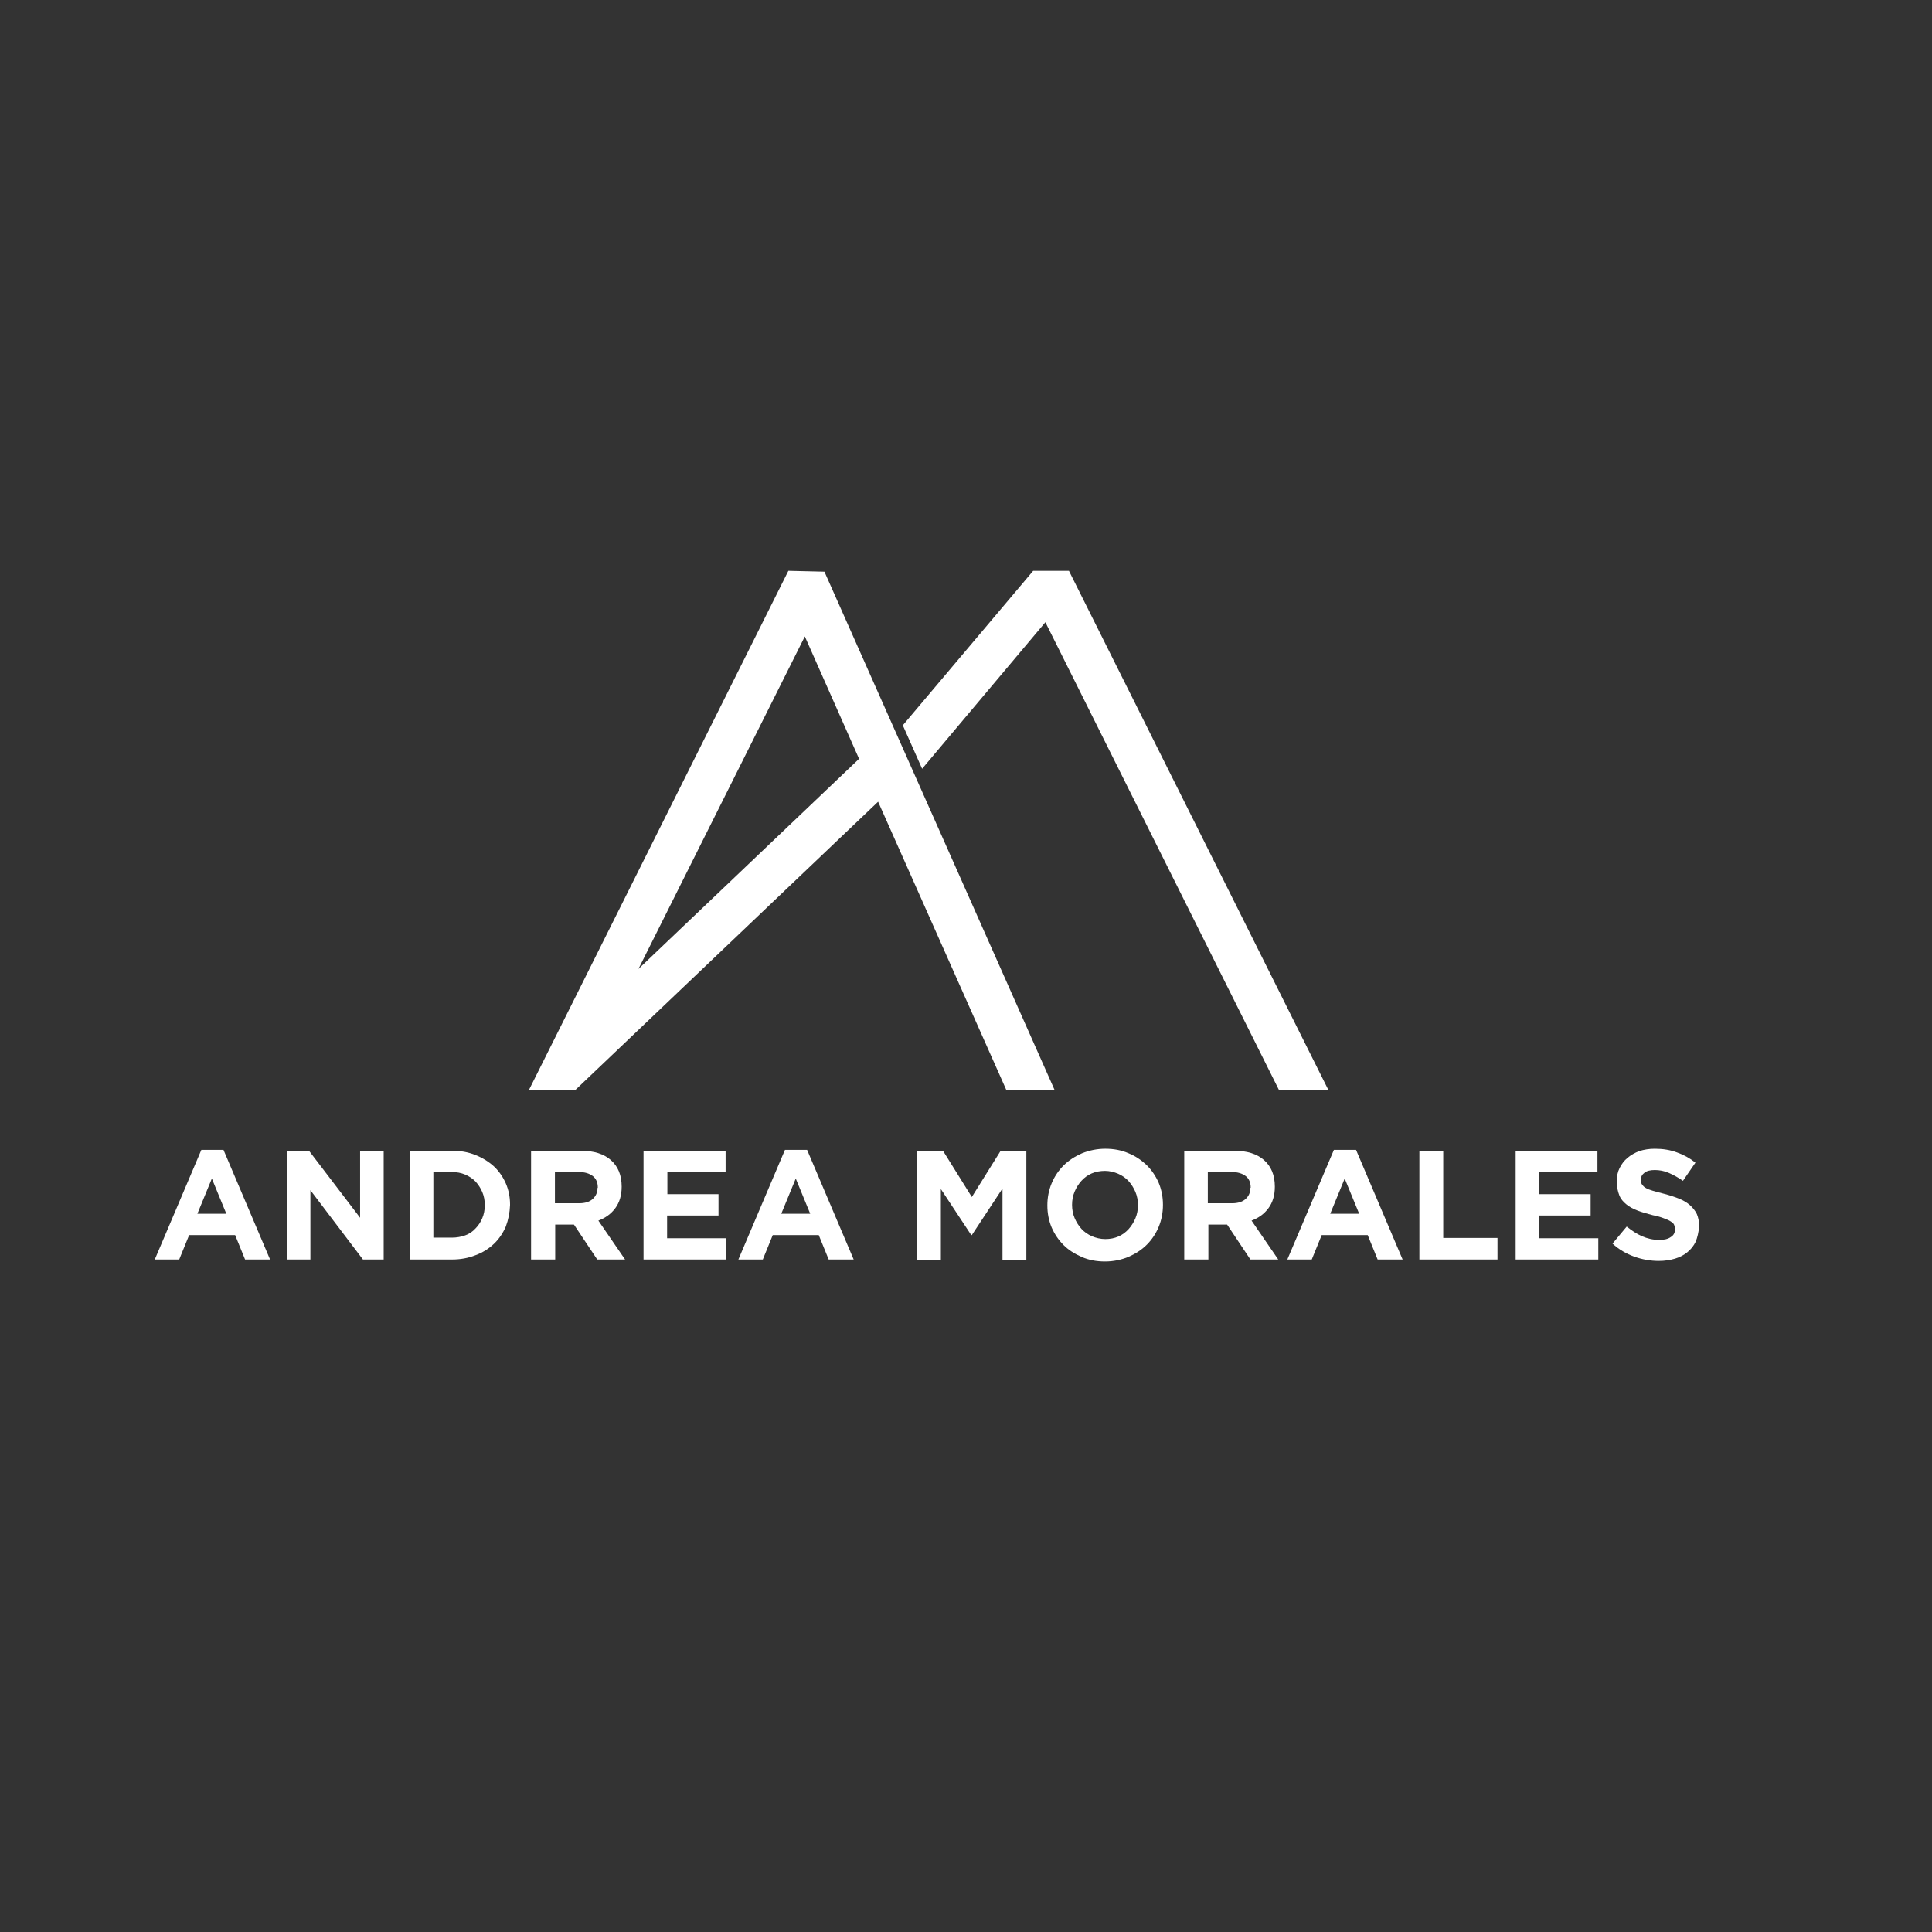 <?xml version="1.0" encoding="utf-8"?>
<!-- Generator: Adobe Illustrator 23.0.0, SVG Export Plug-In . SVG Version: 6.00 Build 0)  -->
<svg version="1.1" id="Capa_1" xmlns="http://www.w3.org/2000/svg" xmlns:xlink="http://www.w3.org/1999/xlink" x="0px" y="0px"
	 viewBox="0 0 680.3 680.3" style="enable-background:new 0 0 680.3 680.3;" xml:space="preserve">
<rect x="0" y="0" width="680.3" height="680.3" fill="#333333" stroke="none"/>
<style type="text/css">
	.st0{fill:#FFFFFF;}
</style>
<g>
	<g>
		<polygon class="st0" points="467.7,383.7 450.3,383.7 368.1,219.1 324.7,270.7 317.9,255.4 363.8,201 376.4,201 		"/>
		<path class="st0" d="M371.3,383.7h-17l-45.1-101.4L202.7,383.7h-16.4L277.6,201l12.7,0.3L371.3,383.7z M283.4,224.1l-58.6,117.1
			l77.7-74L283.4,224.1z"/>
	</g>
	<g>
		<path class="st0" d="M86.3,443.5l-3.5-8.6H66.6l-3.5,8.6h-8.6l16.4-38.6h7.8l16.4,38.6H86.3z M74.6,415l-5.1,12.4h10.2L74.6,415z"
			/>
		<path class="st0" d="M127.8,443.5l-18.5-24.4v24.4H101v-38.3h7.8l18,23.6v-23.6h8.3v38.3L127.8,443.5L127.8,443.5z"/>
		<path class="st0" d="M178.1,431.9c-1,2.3-2.4,4.4-4.2,6.1s-4,3.1-6.5,4c-2.5,1-5.3,1.5-8.2,1.5h-14.9v-38.3h14.9
			c3,0,5.7,0.5,8.2,1.5s4.6,2.3,6.5,4c1.8,1.7,3.2,3.7,4.2,6c1,2.3,1.5,4.8,1.5,7.5v0.1C179.5,427,179,429.5,178.1,431.9z
			 M170.7,424.3c0-1.7-0.3-3.2-0.9-4.6c-0.6-1.4-1.4-2.6-2.4-3.7c-1-1-2.2-1.8-3.6-2.4s-3-0.9-4.7-0.9h-6.5v23.1h6.5
			c1.7,0,3.3-0.3,4.7-0.8c1.4-0.5,2.6-1.3,3.6-2.4c1-1,1.8-2.2,2.4-3.6c0.6-1.4,0.9-2.9,0.9-4.6V424.3z"/>
		<path class="st0" d="M210.3,443.5l-8.2-12.3h-6.6v12.3H187v-38.3h17.5c4.6,0,8.1,1.1,10.6,3.3s3.8,5.3,3.8,9.3v0.1
			c0,3.1-0.8,5.6-2.3,7.6c-1.5,2-3.5,3.4-5.9,4.3l9.4,13.7L210.3,443.5L210.3,443.5z M210.5,418.2c0-1.8-0.6-3.2-1.8-4.1
			c-1.2-0.9-2.8-1.4-4.9-1.4h-8.4v11h8.5c2.1,0,3.7-0.5,4.8-1.5c1.1-1,1.7-2.3,1.7-3.9L210.5,418.2L210.5,418.2z"/>
		<path class="st0" d="M226.6,443.5v-38.3h28.9v7.5h-20.5v7.8H253v7.5h-18.1v8h20.8v7.5L226.6,443.5L226.6,443.5z"/>
		<path class="st0" d="M291.8,443.5l-3.5-8.6h-16.2l-3.5,8.6H260l16.4-38.6h7.8l16.4,38.6H291.8z M280.2,415l-5.1,12.4h10.2
			L280.2,415z"/>
		<path class="st0" d="M353,443.5v-25l-10.8,16.4H342l-10.7-16.2v24.9H323v-38.3h9.1l10.1,16.2l10.1-16.2h9.1v38.3H353z"/>
		<path class="st0" d="M408,432c-1,2.4-2.4,4.5-4.2,6.3c-1.8,1.8-4,3.2-6.5,4.3c-2.5,1-5.2,1.6-8.2,1.6s-5.7-0.5-8.2-1.6
			s-4.6-2.4-6.4-4.2c-1.8-1.8-3.2-3.9-4.2-6.2c-1-2.4-1.5-5-1.5-7.7v-0.1c0-2.7,0.5-5.3,1.5-7.7s2.4-4.5,4.2-6.3
			c1.8-1.8,4-3.2,6.5-4.3c2.5-1,5.2-1.6,8.2-1.6s5.7,0.5,8.2,1.6c2.5,1,4.6,2.5,6.4,4.2c1.8,1.8,3.2,3.9,4.2,6.2
			c1,2.4,1.5,5,1.5,7.7v0.1C409.5,427,409,429.6,408,432z M400.7,424.3c0-1.6-0.3-3.2-0.9-4.6s-1.4-2.7-2.4-3.8s-2.3-2-3.7-2.6
			s-3-1-4.6-1c-1.7,0-3.3,0.3-4.7,0.9c-1.4,0.6-2.6,1.5-3.6,2.6s-1.8,2.4-2.4,3.8c-0.6,1.4-0.9,3-0.9,4.6v0.1c0,1.6,0.3,3.2,0.9,4.6
			s1.4,2.7,2.4,3.8s2.3,2,3.7,2.6c1.4,0.6,3,1,4.7,1c1.7,0,3.2-0.3,4.6-0.9c1.4-0.6,2.6-1.5,3.6-2.6s1.8-2.4,2.4-3.8
			c0.6-1.4,0.9-3,0.9-4.6L400.7,424.3L400.7,424.3z"/>
		<path class="st0" d="M440.3,443.5l-8.2-12.3h-6.6v12.3H417v-38.3h17.5c4.6,0,8.1,1.1,10.6,3.3s3.8,5.3,3.8,9.3v0.1
			c0,3.1-0.8,5.6-2.3,7.6c-1.5,2-3.5,3.4-5.9,4.3l9.4,13.7L440.3,443.5L440.3,443.5z M440.4,418.2c0-1.8-0.6-3.2-1.8-4.1
			c-1.2-0.9-2.8-1.4-4.9-1.4h-8.4v11h8.5c2.1,0,3.7-0.5,4.8-1.5c1.1-1,1.7-2.3,1.7-3.9L440.4,418.2L440.4,418.2z"/>
		<path class="st0" d="M485.1,443.5l-3.5-8.6h-16.2l-3.5,8.6h-8.6l16.4-38.6h7.8l16.4,38.6H485.1z M473.5,415l-5.1,12.4h10.2
			L473.5,415z"/>
		<path class="st0" d="M499.8,443.5v-38.3h8.4v30.7h19.1v7.6L499.8,443.5L499.8,443.5z"/>
		<path class="st0" d="M533.7,443.5v-38.3h28.8v7.5H542v7.8h18.1v7.5H542v8h20.8v7.5L533.7,443.5L533.7,443.5z"/>
		<path class="st0" d="M597.1,437.2c-0.7,1.5-1.7,2.7-2.9,3.7s-2.7,1.8-4.4,2.3c-1.7,0.5-3.6,0.8-5.7,0.8c-2.9,0-5.8-0.5-8.6-1.5
			c-2.8-1-5.4-2.5-7.7-4.6l5-6c1.8,1.4,3.5,2.6,5.4,3.4c1.8,0.8,3.9,1.3,6,1.3c1.8,0,3.1-0.3,4.1-1c1-0.6,1.5-1.5,1.5-2.7v-0.1
			c0-0.5-0.1-1-0.3-1.5s-0.6-0.8-1.2-1.2c-0.6-0.4-1.3-0.7-2.4-1.1c-1-0.4-2.3-0.8-3.9-1.1c-1.9-0.5-3.7-1-5.3-1.6
			c-1.6-0.6-2.9-1.3-4-2.2c-1.1-0.9-2-1.9-2.5-3.2s-0.9-2.9-0.9-4.8v-0.1c0-1.8,0.3-3.3,1-4.7c0.7-1.4,1.6-2.6,2.8-3.6
			c1.2-1,2.6-1.8,4.2-2.4c1.6-0.5,3.4-0.8,5.4-0.8c2.8,0,5.4,0.4,7.8,1.3c2.3,0.8,4.5,2,6.5,3.6l-4.4,6.4c-1.7-1.2-3.4-2.1-5-2.8
			c-1.6-0.7-3.3-1-4.9-1c-1.6,0-2.9,0.3-3.7,1c-0.8,0.6-1.2,1.4-1.2,2.4v0.1c0,0.6,0.1,1.2,0.4,1.6s0.7,0.9,1.3,1.2
			c0.6,0.4,1.5,0.7,2.5,1c1.1,0.3,2.4,0.7,4.1,1.1c1.9,0.5,3.7,1.1,5.2,1.7c1.5,0.6,2.8,1.4,3.8,2.3c1,0.9,1.8,1.9,2.4,3.1
			c0.5,1.2,0.8,2.6,0.8,4.3v0.1C598.1,434,597.7,435.7,597.1,437.2z"/>
	</g>
</g>
</svg>

